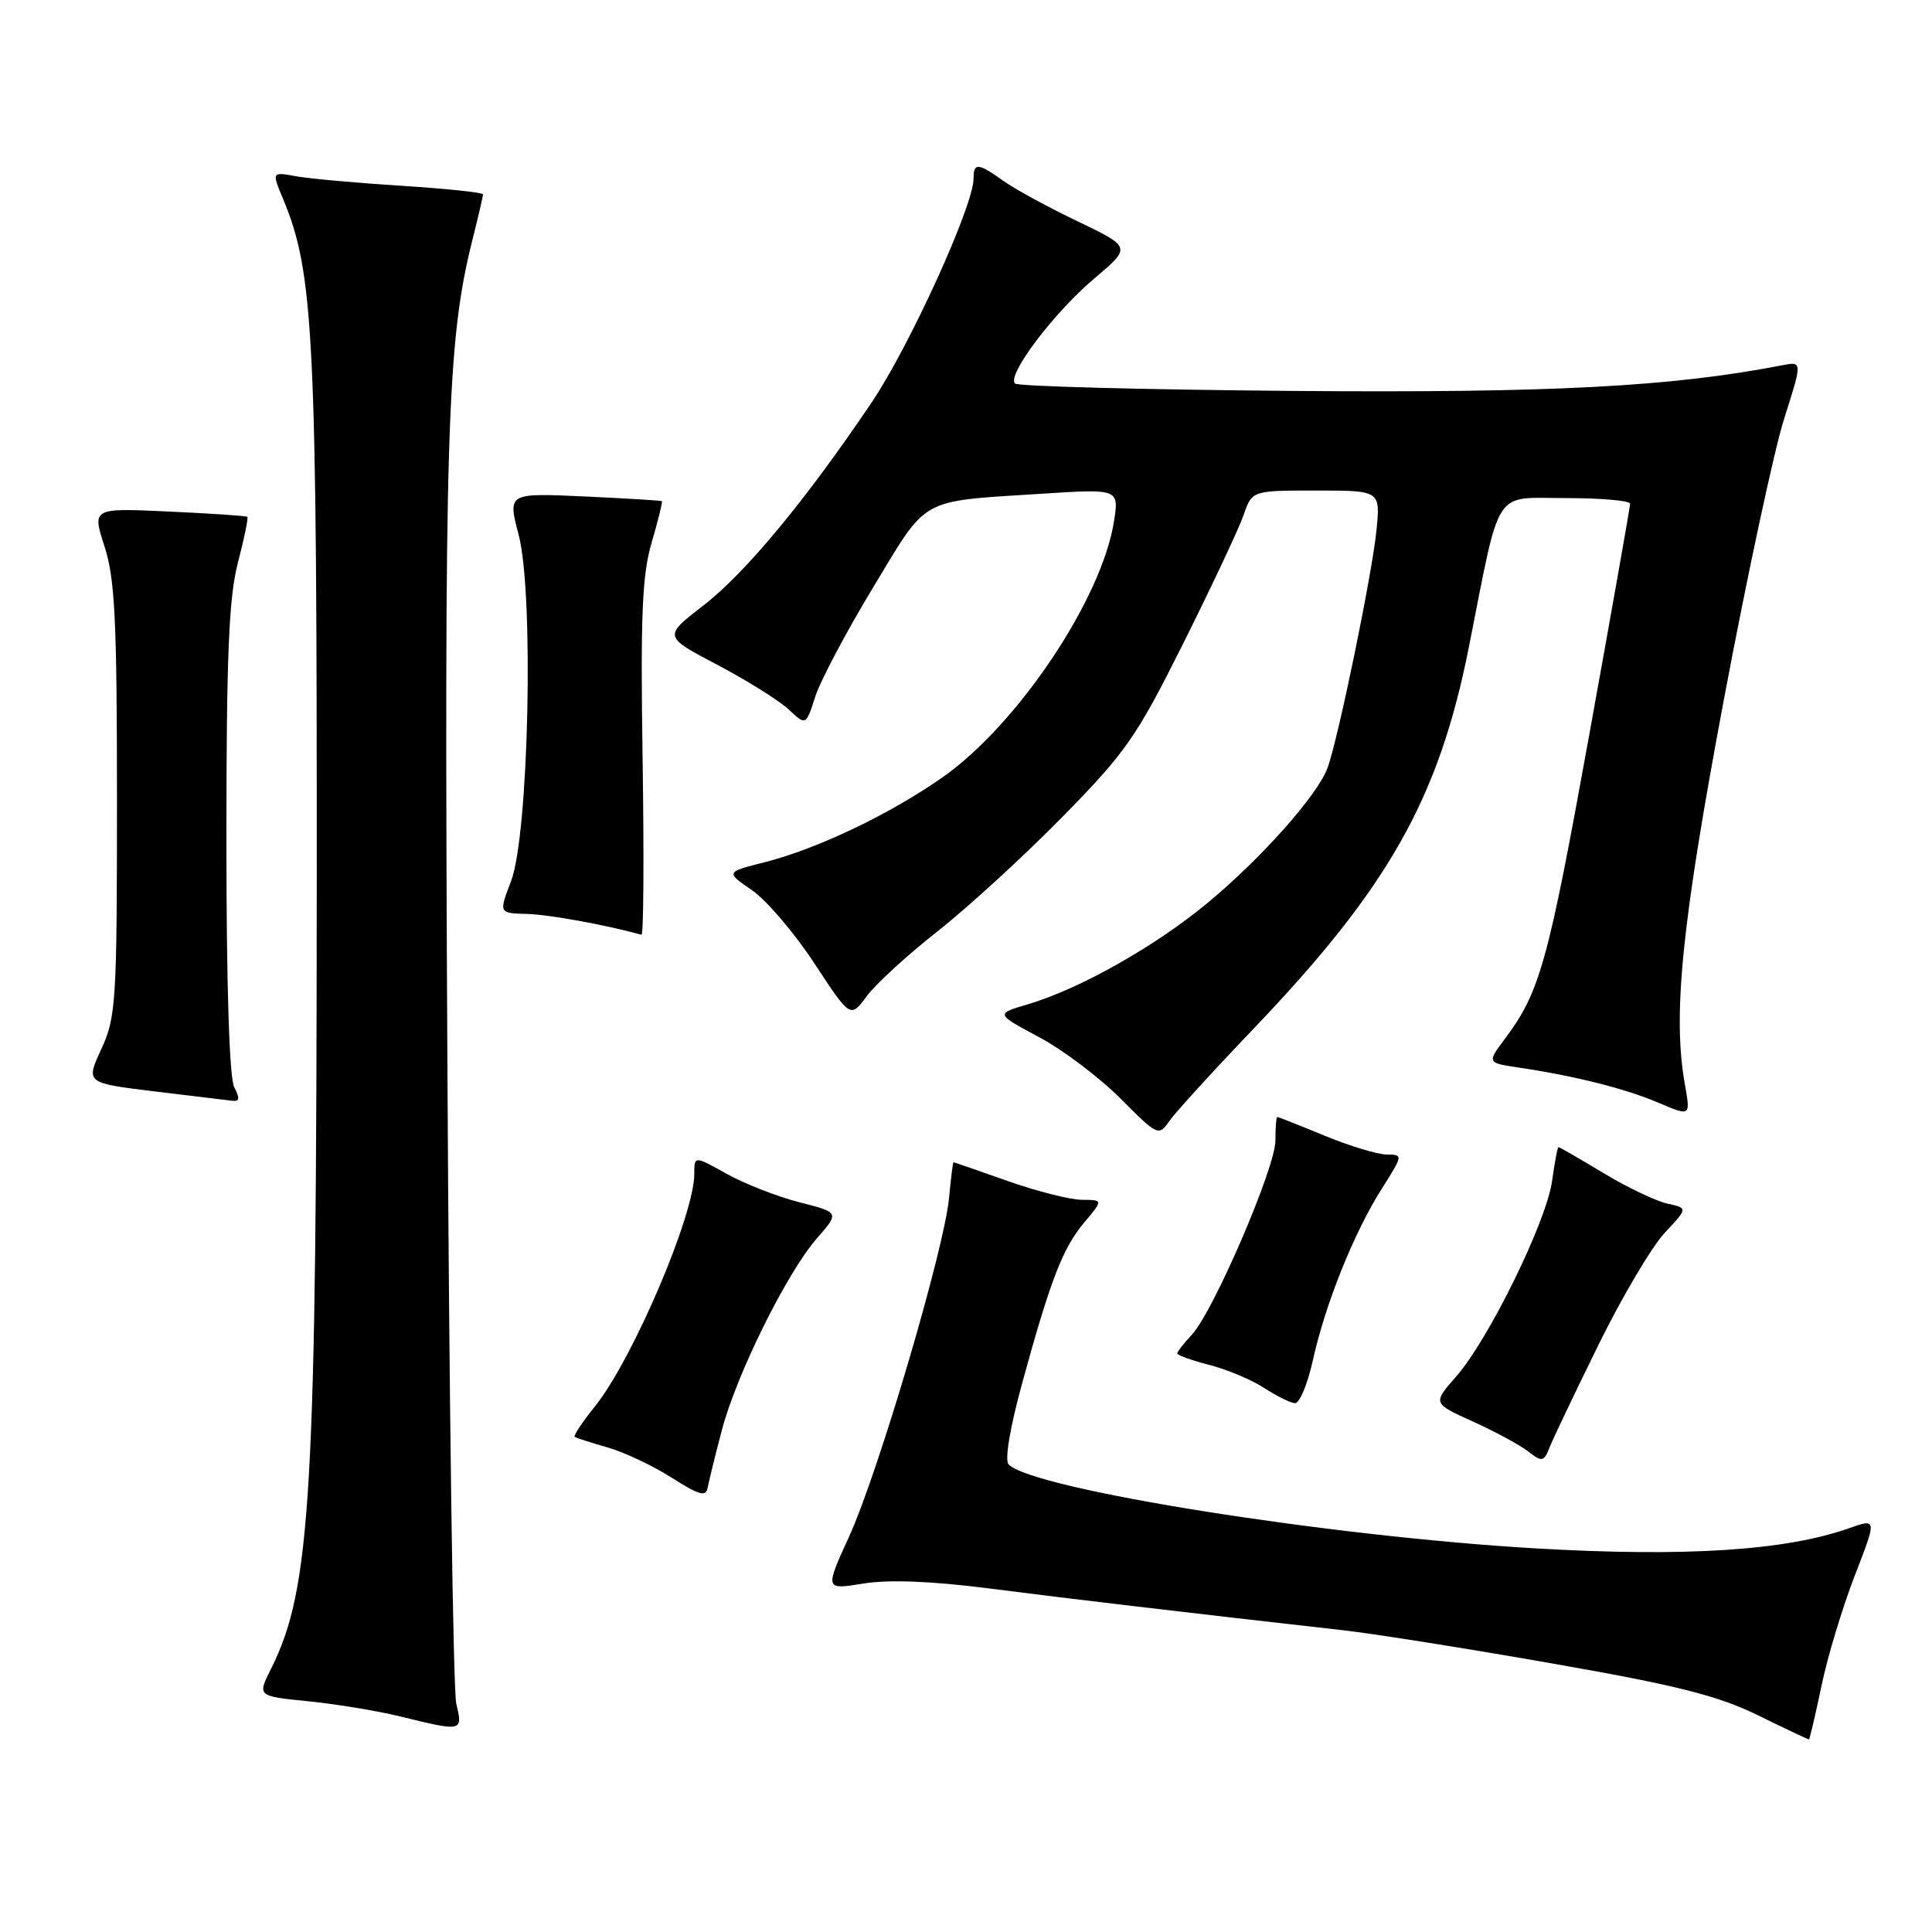 <?xml version="1.0" encoding="UTF-8" standalone="no"?>
<!DOCTYPE svg PUBLIC "-//W3C//DTD SVG 1.1//EN" "http://www.w3.org/Graphics/SVG/1.1/DTD/svg11.dtd" >
<svg xmlns="http://www.w3.org/2000/svg" xmlns:xlink="http://www.w3.org/1999/xlink" version="1.1" viewBox="0 0 256 256">
 <g >
 <path fill="currentColor"
d=" M 241.35 223.42 C 242.15 219.55 244.14 212.97 245.76 208.79 C 248.71 201.19 248.71 201.19 244.97 202.51 C 236.58 205.47 223.29 206.32 203.50 205.17 C 176.00 203.57 136.95 197.35 133.65 194.05 C 133.10 193.50 133.82 189.21 135.43 183.32 C 139.20 169.57 140.82 165.36 143.69 161.96 C 146.18 159.00 146.18 159.00 143.34 158.98 C 141.78 158.97 137.35 157.84 133.50 156.48 C 129.65 155.12 126.43 154.01 126.35 154.00 C 126.26 154.00 126.00 156.14 125.75 158.75 C 125.13 165.48 116.37 195.15 112.52 203.58 C 109.29 210.66 109.29 210.66 114.39 209.83 C 117.77 209.28 123.41 209.50 131.00 210.47 C 141.40 211.81 157.35 213.69 178.00 216.02 C 182.12 216.49 194.68 218.48 205.91 220.46 C 222.24 223.32 227.63 224.69 232.91 227.27 C 236.53 229.05 239.59 230.49 239.69 230.48 C 239.79 230.47 240.54 227.29 241.35 223.42 Z  M 60.46 225.75 C 60.04 223.96 59.51 185.60 59.28 140.50 C 58.84 57.27 59.21 45.31 62.58 31.86 C 63.36 28.75 64.00 26.01 64.00 25.76 C 64.00 25.50 59.16 25.00 53.25 24.62 C 47.34 24.25 41.04 23.68 39.25 23.36 C 36.01 22.77 36.01 22.77 37.49 26.31 C 41.60 36.17 42.00 44.24 41.97 117.38 C 41.94 198.10 41.22 210.56 35.91 221.13 C 34.09 224.75 34.09 224.75 40.79 225.42 C 44.48 225.79 49.98 226.69 53.00 227.43 C 61.34 229.47 61.34 229.47 60.46 225.75 Z  M 95.65 189.50 C 97.62 182.04 104.27 168.63 108.25 164.08 C 111.24 160.66 111.24 160.66 105.90 159.30 C 102.97 158.55 98.64 156.85 96.29 155.54 C 92.00 153.14 92.00 153.14 92.00 155.54 C 92.00 161.00 83.85 180.08 78.86 186.32 C 77.17 188.42 75.96 190.25 76.15 190.39 C 76.34 190.53 78.30 191.16 80.50 191.79 C 82.70 192.42 86.53 194.22 89.00 195.80 C 92.70 198.15 93.55 198.38 93.78 197.08 C 93.94 196.21 94.78 192.80 95.65 189.50 Z  M 211.87 178.07 C 214.97 171.78 218.89 165.17 220.58 163.36 C 223.66 160.08 223.66 160.08 220.92 159.48 C 219.42 159.15 215.61 157.33 212.47 155.44 C 209.33 153.55 206.65 152.00 206.51 152.00 C 206.38 152.00 206.00 154.01 205.66 156.48 C 204.92 161.86 197.25 177.51 192.93 182.42 C 189.83 185.95 189.83 185.95 195.17 188.36 C 198.10 189.69 201.40 191.47 202.50 192.33 C 204.35 193.76 204.57 193.72 205.37 191.69 C 205.85 190.49 208.78 184.36 211.87 178.07 Z  M 173.96 180.25 C 175.61 172.78 179.41 163.33 183.05 157.58 C 185.93 153.04 185.94 153.00 183.73 152.98 C 182.50 152.96 178.80 151.84 175.50 150.48 C 172.20 149.12 169.39 148.01 169.25 148.00 C 169.11 148.00 169.00 149.41 169.00 151.13 C 169.00 154.72 160.79 173.78 157.92 176.86 C 156.86 177.99 156.00 179.11 156.00 179.34 C 156.00 179.57 157.91 180.26 160.25 180.86 C 162.59 181.46 165.85 182.83 167.50 183.91 C 169.15 184.98 170.99 185.89 171.59 185.93 C 172.19 185.97 173.26 183.41 173.96 180.25 Z  M 166.02 136.40 C 183.97 117.63 190.63 105.86 194.62 85.81 C 198.91 64.19 197.73 66.00 207.54 66.00 C 212.19 66.00 216.00 66.34 216.00 66.75 C 215.99 67.16 213.53 81.12 210.51 97.77 C 205.10 127.66 204.04 131.45 199.40 137.66 C 197.03 140.83 197.03 140.83 201.26 141.46 C 208.71 142.57 215.38 144.25 219.76 146.12 C 224.01 147.93 224.01 147.93 223.26 143.72 C 221.61 134.51 222.82 122.52 228.40 92.82 C 231.47 76.49 235.07 59.70 236.40 55.51 C 238.83 47.88 238.83 47.88 236.16 48.40 C 221.42 51.25 205.62 52.08 171.33 51.80 C 151.44 51.63 134.86 51.19 134.49 50.82 C 133.38 49.71 139.65 41.42 144.98 36.92 C 149.92 32.75 149.92 32.75 142.84 29.35 C 138.94 27.49 134.50 25.07 132.97 23.98 C 129.58 21.56 129.00 21.52 129.00 23.68 C 129.00 27.25 120.52 45.87 115.51 53.31 C 106.76 66.29 98.79 75.91 93.20 80.23 C 87.89 84.33 87.89 84.33 95.07 88.10 C 99.01 90.18 103.26 92.84 104.52 94.02 C 106.79 96.15 106.79 96.15 108.02 92.33 C 108.69 90.22 112.15 83.69 115.71 77.81 C 123.02 65.72 121.65 66.48 137.90 65.43 C 148.29 64.76 148.29 64.76 147.60 69.13 C 145.97 79.41 134.84 96.01 124.93 102.97 C 117.90 107.90 108.35 112.46 101.32 114.25 C 96.15 115.56 96.15 115.56 99.62 117.94 C 101.53 119.25 105.26 123.61 107.89 127.62 C 112.68 134.92 112.68 134.92 114.84 132.01 C 116.02 130.40 120.26 126.52 124.25 123.39 C 128.24 120.25 135.66 113.45 140.75 108.27 C 149.20 99.67 150.59 97.66 156.83 85.17 C 160.58 77.65 164.16 70.04 164.78 68.25 C 165.90 65.00 165.90 65.00 174.40 65.00 C 182.91 65.00 182.91 65.00 182.39 70.25 C 181.82 76.08 177.26 98.19 175.88 101.82 C 174.50 105.44 167.15 113.71 160.06 119.60 C 153.12 125.37 143.08 131.04 136.21 133.07 C 131.91 134.34 131.91 134.34 137.67 137.42 C 140.84 139.11 145.70 142.78 148.47 145.56 C 153.38 150.50 153.54 150.57 154.93 148.56 C 155.72 147.43 160.71 141.95 166.02 136.40 Z  M 31.04 144.07 C 30.39 142.85 30.00 130.63 30.00 111.28 C 30.00 86.86 30.32 79.20 31.52 74.57 C 32.36 71.35 32.93 68.61 32.77 68.48 C 32.62 68.35 27.93 68.04 22.35 67.78 C 12.20 67.31 12.20 67.31 13.85 72.41 C 15.23 76.65 15.50 82.24 15.50 106.00 C 15.50 132.73 15.37 134.78 13.43 139.00 C 11.35 143.50 11.35 143.50 20.43 144.61 C 25.42 145.22 30.08 145.78 30.79 145.86 C 31.75 145.97 31.81 145.52 31.04 144.07 Z  M 85.15 100.60 C 84.86 81.58 85.08 76.20 86.35 71.88 C 87.21 68.96 87.81 66.50 87.70 66.41 C 87.59 66.32 82.95 66.04 77.39 65.78 C 67.27 65.32 67.27 65.32 68.73 70.89 C 70.77 78.70 70.06 110.62 67.72 116.75 C 66.09 121.00 66.09 121.00 69.79 121.10 C 72.69 121.17 80.23 122.54 85.00 123.86 C 85.28 123.94 85.34 113.47 85.15 100.60 Z "/>
</g>
</svg>